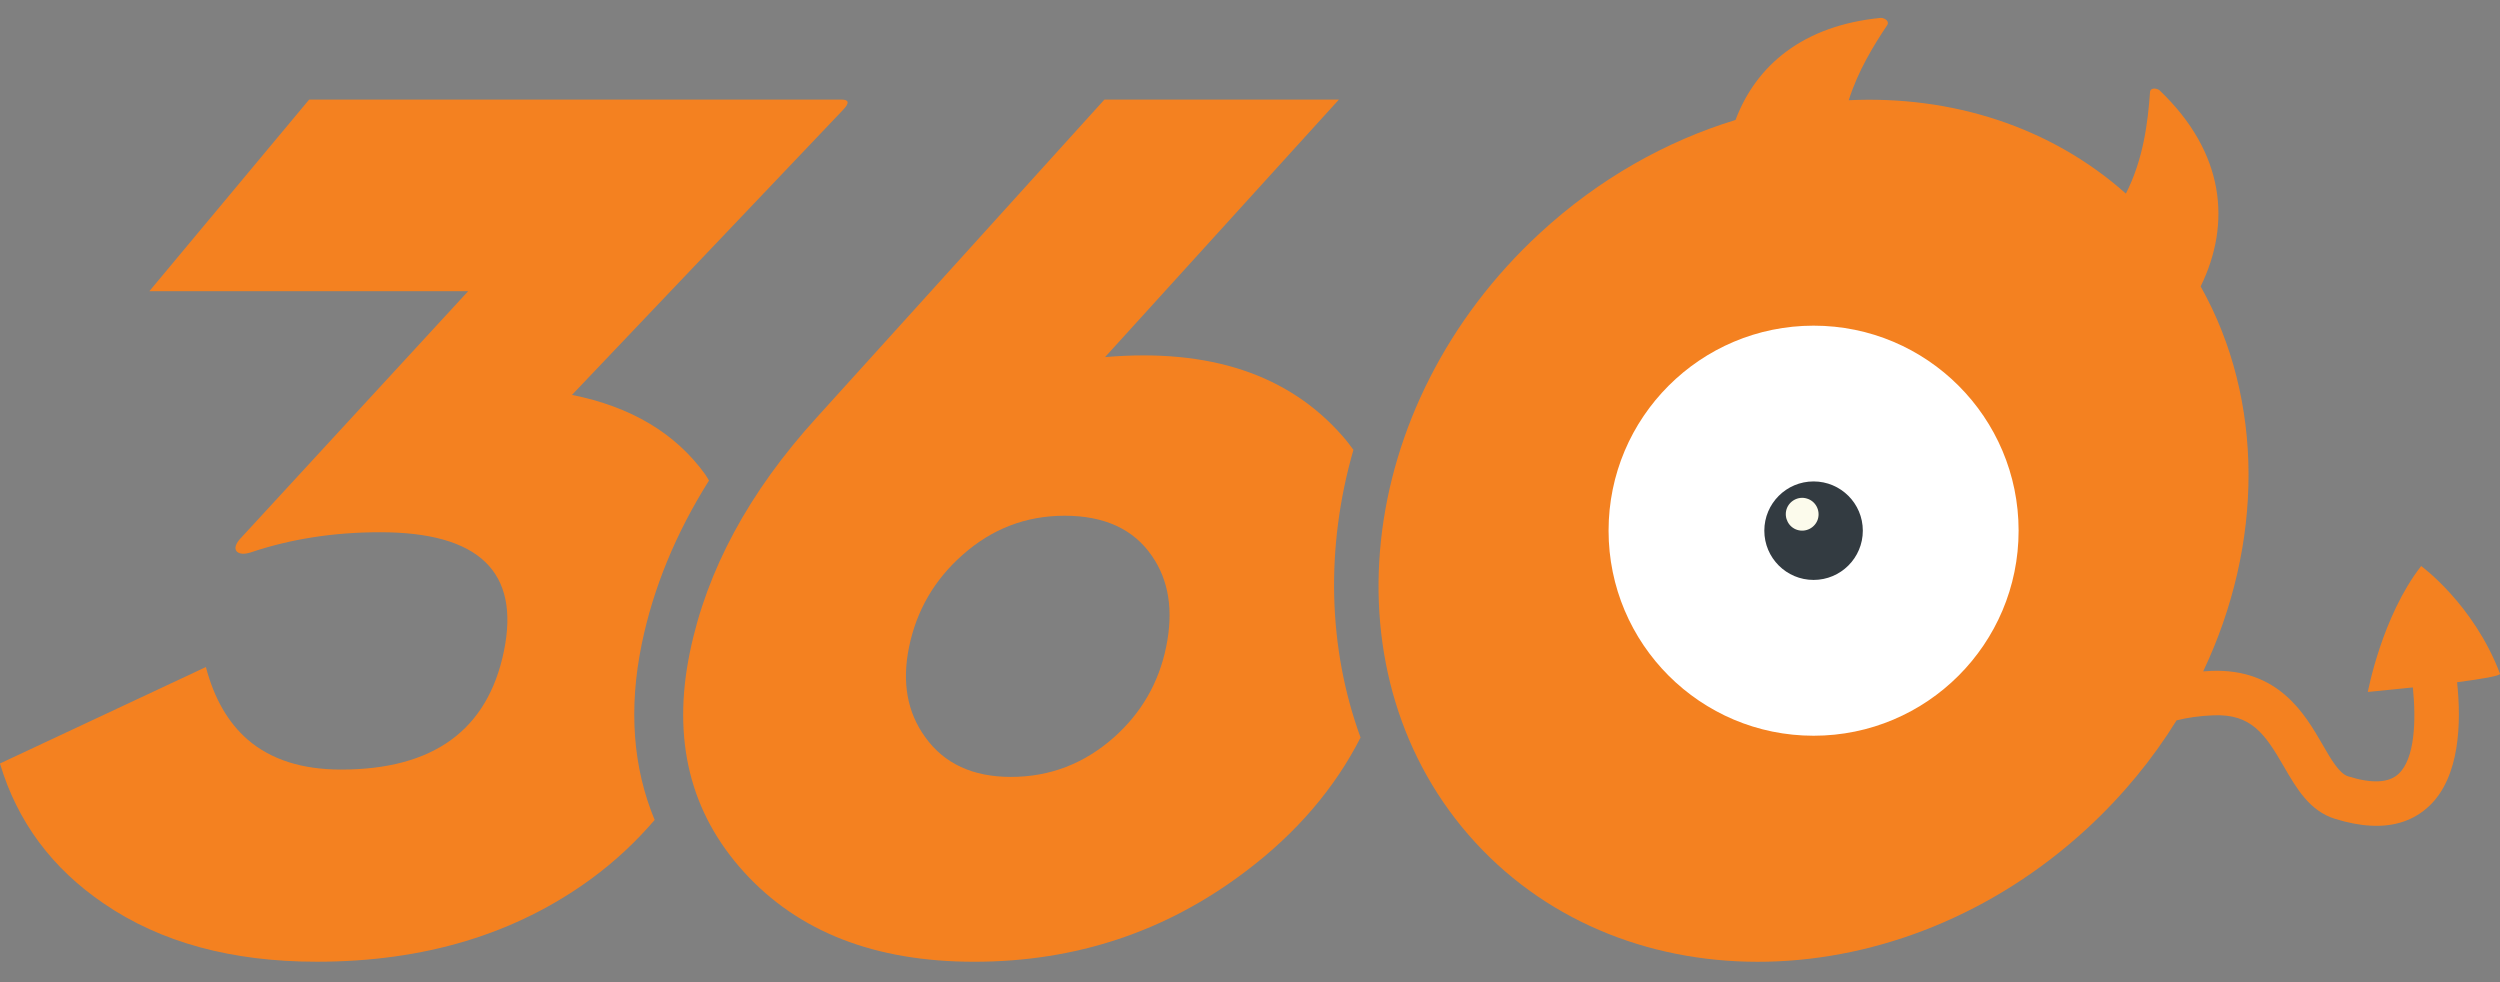 <?xml version="1.0" encoding="utf-8"?>
<!-- Generator: Adobe Illustrator 16.0.0, SVG Export Plug-In . SVG Version: 6.00 Build 0)  -->
<!DOCTYPE svg PUBLIC "-//W3C//DTD SVG 1.1//EN" "http://www.w3.org/Graphics/SVG/1.1/DTD/svg11.dtd">
<svg version="1.1" id="Layer_1" xmlns="http://www.w3.org/2000/svg" xmlns:xlink="http://www.w3.org/1999/xlink" x="0px" y="0px"
	 width="140px" height="55px" viewBox="0 0 140 55" enable-background="new 0 0 140 55" xml:space="preserve">
<rect x="0" y="0" width="140" height="55" fill="#808080" stroke="none"/>
<g>
	<path fill="#F48120" d="M35.938,36.063c0.647-3.144,1.91-6.202,3.765-9.153c-0.075-0.117-0.137-0.239-0.216-0.351
		c-1.669-2.304-4.154-3.783-7.457-4.444L47.206,6.158c0.373-0.387,0.344-0.582-0.088-0.582H17.313L8.364,16.306h17.854
		L13.411,30.214c-0.243,0.295-0.288,0.523-0.139,0.683c0.155,0.135,0.415,0.15,0.777,0.035c2.231-0.75,4.64-1.127,7.237-1.127
		c5.537,0,7.849,2.219,6.933,6.661c-0.909,4.421-3.95,6.63-9.122,6.63c-2.186,0-3.927-0.559-5.224-1.674
		c-1.104-0.958-1.88-2.311-2.343-4.068l-11.532,5.402c0.971,3.256,2.915,5.875,5.832,7.854c3.176,2.167,7.144,3.247,11.908,3.247
		c6.013,0,11.139-1.545,15.375-4.646c1.354-0.994,2.523-2.099,3.548-3.294C35.446,42.99,35.192,39.693,35.938,36.063z"/>
	<path fill="#F48120" d="M75.792,25.19c-0.195-0.254-0.377-0.511-0.596-0.754c-3.018-3.46-7.454-4.941-13.313-4.438L74.979,5.576
		H61.847L45.735,23.381c-3.789,4.164-6.16,8.552-7.104,13.155c-1,4.874,0.01,8.976,3.035,12.302c3.042,3.348,7.336,5.02,12.887,5.02
		c5.686,0,10.75-1.686,15.197-5.055c2.854-2.152,4.992-4.658,6.441-7.501C74.351,36.262,74.229,30.619,75.792,25.19z M65.305,36.227
		c-0.411,2.006-1.383,3.689-2.914,5.057c-1.669,1.48-3.595,2.223-5.78,2.223c-2.136,0-3.735-0.742-4.796-2.223
		c-1.012-1.391-1.314-3.076-0.907-5.057c0.423-2.05,1.424-3.769,3.004-5.16c1.643-1.456,3.545-2.186,5.706-2.186
		c2.23,0,3.862,0.75,4.892,2.254C65.458,32.506,65.721,34.199,65.305,36.227z"/>
	<g>
		<path fill-rule="evenodd" clip-rule="evenodd" fill="#F48120" d="M139.999,37.724c-1.479-3.896-4.414-6.026-4.414-6.026
			c-2.205,2.829-2.986,7.051-2.986,7.051s1.137-0.108,2.521-0.254c0.188,1.861,0.115,3.97-0.789,4.83
			c-0.539,0.52-1.494,0.57-2.83,0.151c-0.5-0.151-0.961-0.948-1.445-1.791c-0.984-1.698-2.459-4.255-6.215-4.116
			c-0.158,0.007-0.313,0.02-0.463,0.029c3.387-7.143,3.434-15.189-0.141-21.56c1.723-3.52,1.359-7.481-2.293-10.971
			c-0.082-0.085-0.461-0.217-0.541,0.057c-0.119,1.708-0.371,3.796-1.354,5.717c-4.229-3.766-9.787-5.5-15.52-5.229
			c0.52-1.643,1.391-3.066,2.172-4.231c0.107-0.265-0.266-0.395-0.387-0.379c-4.344,0.428-6.969,2.65-8.125,5.716
			c-3.887,1.186-7.66,3.3-10.947,6.33c-10.461,9.64-12.086,24.921-3.623,34.131c8.457,9.205,23.797,8.857,34.26-0.786
			c1.994-1.841,3.666-3.883,5.008-6.052c0.58-0.148,1.262-0.252,2.055-0.283c2.129-0.091,2.896,1.036,3.959,2.875
			c0.705,1.218,1.434,2.479,2.861,2.922c0.709,0.219,1.367,0.348,1.982,0.381c1.338,0.078,2.447-0.296,3.303-1.111
			c1.713-1.633,1.789-4.659,1.551-6.92C138.954,38.026,140.046,37.846,139.999,37.724z"/>
	</g>
	<g>
		<path fill-rule="evenodd" clip-rule="evenodd" fill="#FFFFFF" d="M113.042,29.716c0,6.343-5.139,11.485-11.48,11.485
			s-11.482-5.143-11.482-11.485c0-6.34,5.141-11.479,11.482-11.479S113.042,23.376,113.042,29.716z"/>
		<g>
			<circle fill-rule="evenodd" clip-rule="evenodd" fill="#333B41" cx="101.56" cy="29.718" r="2.758"/>
			<path fill-rule="evenodd" clip-rule="evenodd" fill="#FCFBEC" d="M100.044,28.525c-0.146,0.481,0.125,1.004,0.605,1.15
				c0.484,0.15,1-0.123,1.152-0.605c0.146-0.486-0.123-1.003-0.611-1.15C100.712,27.769,100.194,28.045,100.044,28.525z"/>
		</g>
	</g>
</g>
</svg>
